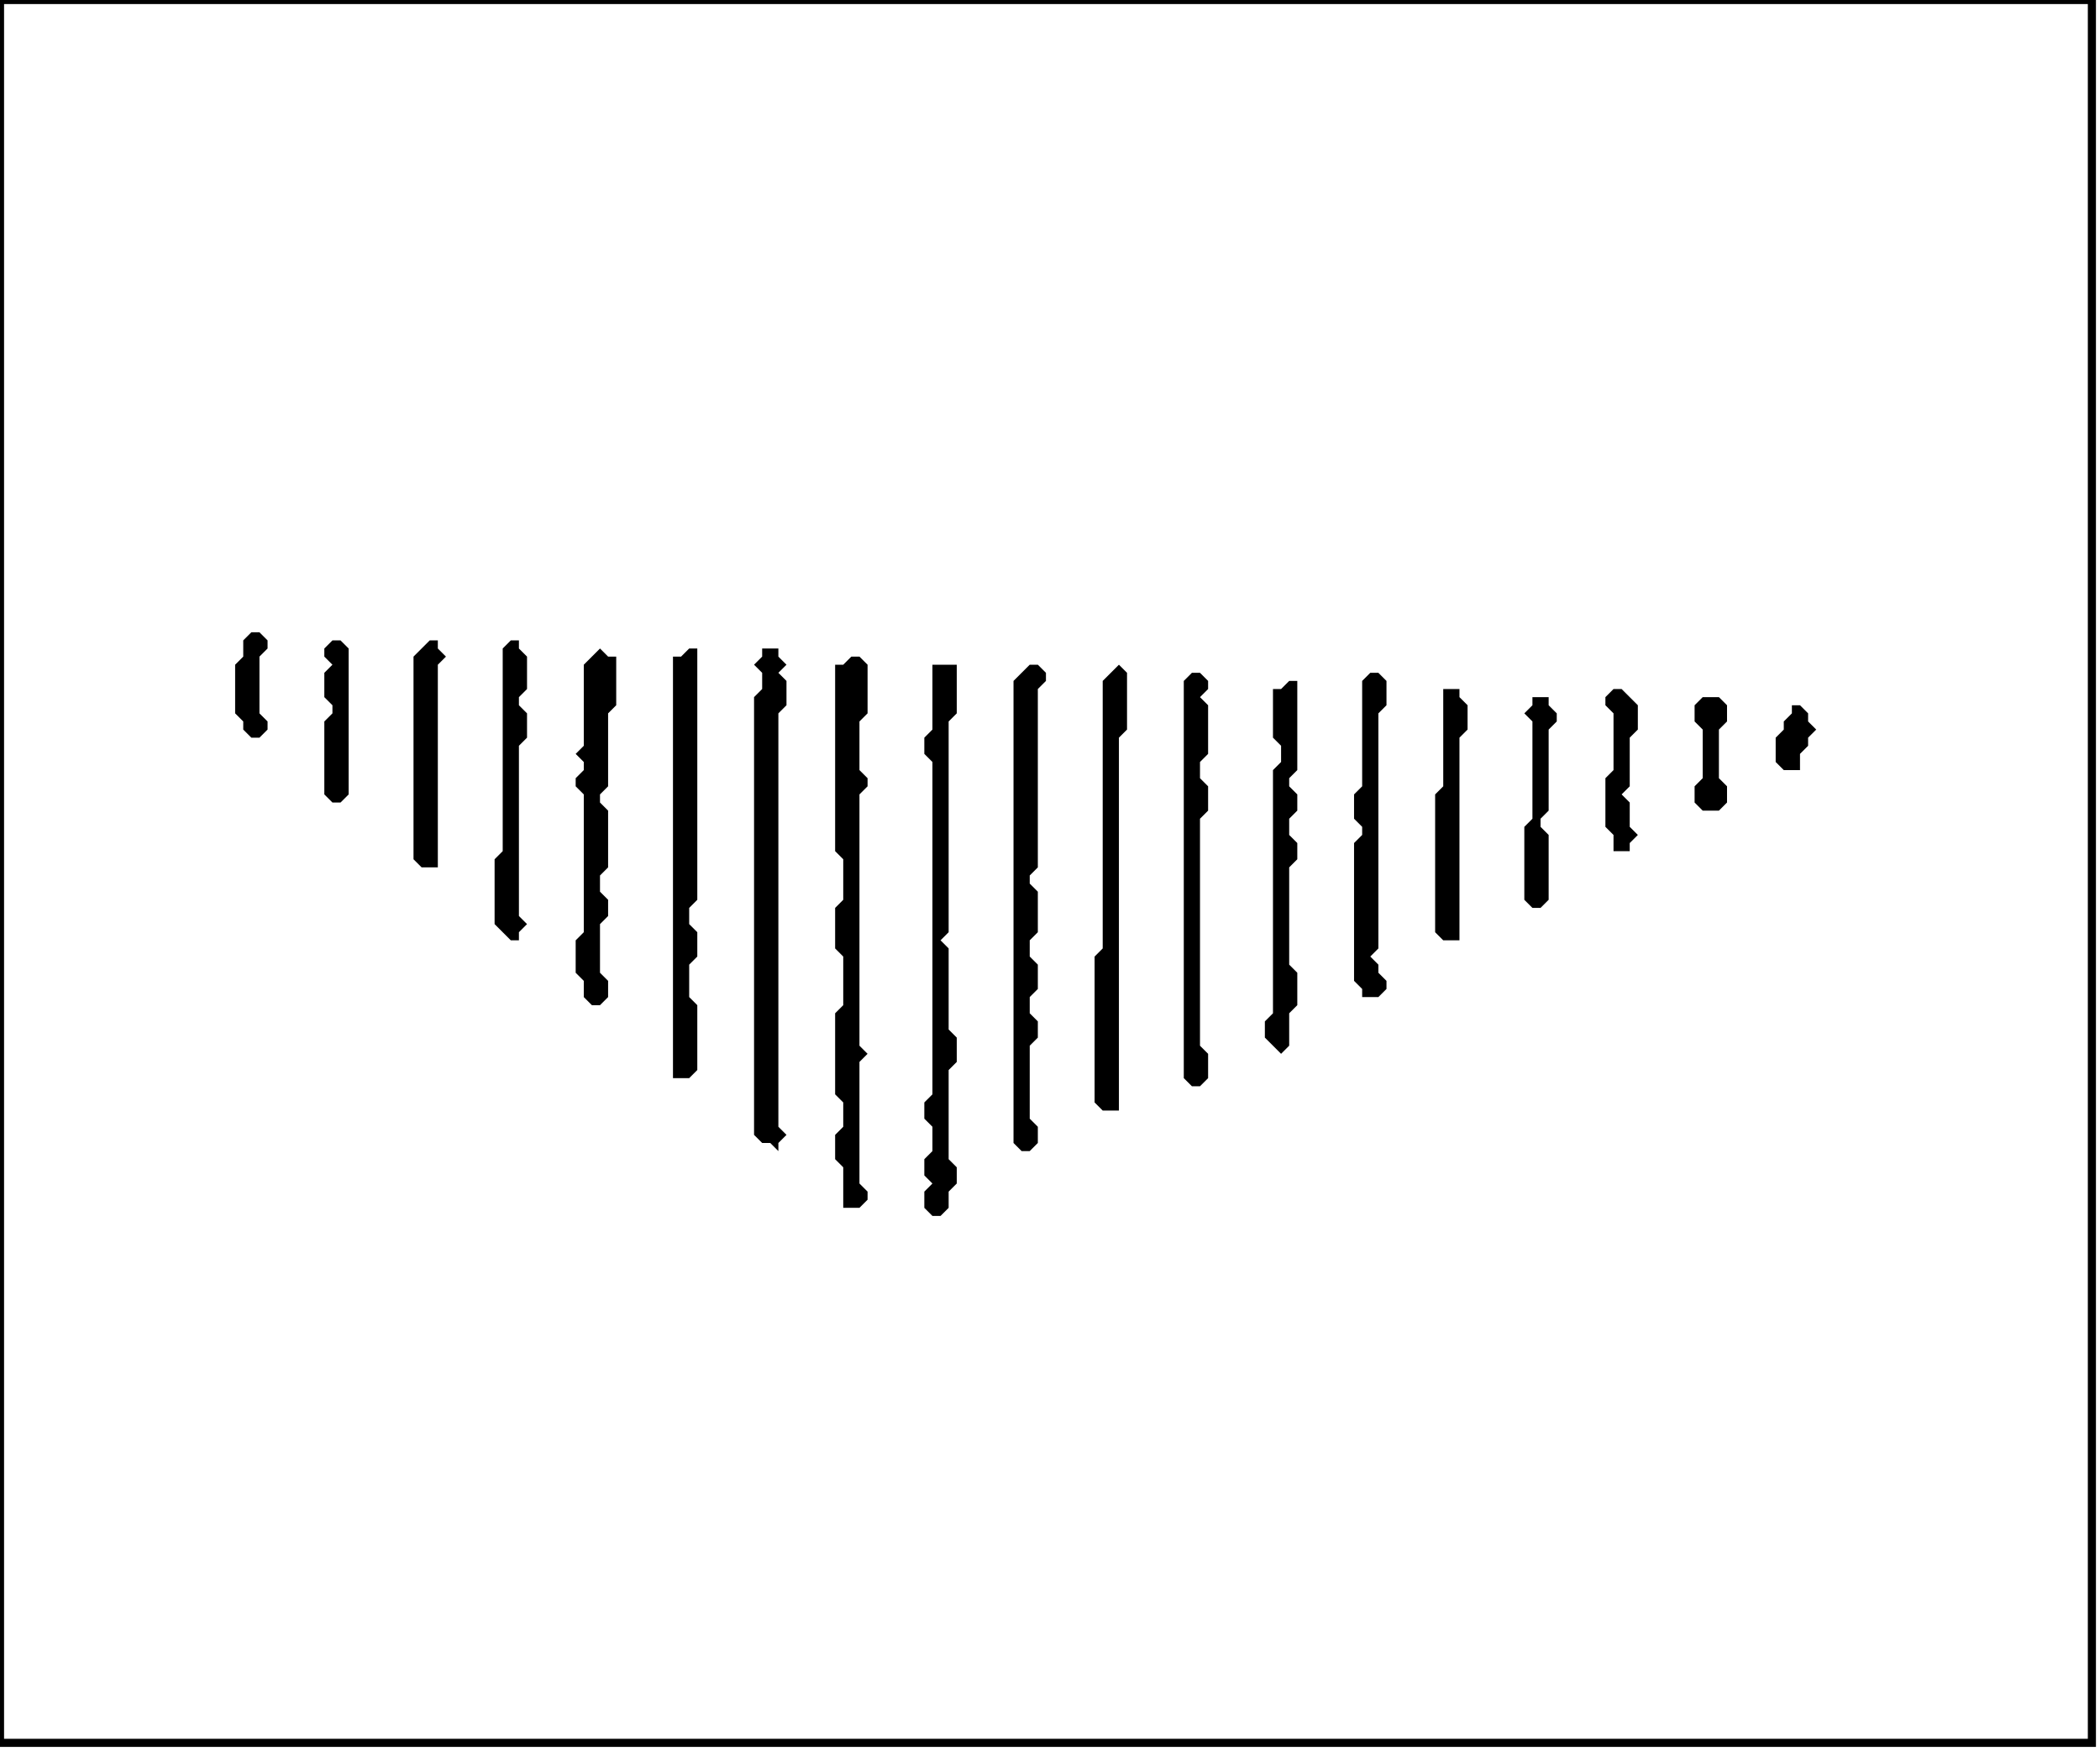 <?xml version='1.0' encoding='utf-8'?>
<svg width="259" height="216" xmlns="http://www.w3.org/2000/svg" viewBox="0 0 259 216"><rect width="259" height="216" fill="white" /><path d="M 221,87 L 221,88 L 220,89 L 220,90 L 219,91 L 219,94 L 220,95 L 222,95 L 222,93 L 223,92 L 223,91 L 224,90 L 223,89 L 223,88 L 222,87 Z" fill="black" /><path d="M 210,86 L 209,87 L 209,89 L 210,90 L 210,96 L 209,97 L 209,99 L 210,100 L 212,100 L 213,99 L 213,97 L 212,96 L 212,90 L 213,89 L 213,87 L 212,86 Z" fill="black" /><path d="M 189,86 L 189,87 L 188,88 L 189,89 L 189,101 L 188,102 L 188,111 L 189,112 L 190,112 L 191,111 L 191,103 L 190,102 L 190,101 L 191,100 L 191,90 L 192,89 L 192,88 L 191,87 L 191,86 Z" fill="black" /><path d="M 199,85 L 198,86 L 198,87 L 199,88 L 199,95 L 198,96 L 198,102 L 199,103 L 199,105 L 201,105 L 201,104 L 202,103 L 201,102 L 201,99 L 200,98 L 201,97 L 201,91 L 202,90 L 202,87 L 200,85 Z" fill="black" /><path d="M 178,85 L 178,97 L 177,98 L 177,115 L 178,116 L 180,116 L 180,91 L 181,90 L 181,87 L 180,86 L 180,85 Z" fill="black" /><path d="M 159,84 L 158,85 L 157,85 L 157,91 L 158,92 L 158,94 L 157,95 L 157,125 L 156,126 L 156,128 L 158,130 L 159,129 L 159,125 L 160,124 L 160,120 L 159,119 L 159,107 L 160,106 L 160,104 L 159,103 L 159,101 L 160,100 L 160,98 L 159,97 L 159,96 L 160,95 L 160,84 Z" fill="black" /><path d="M 169,83 L 168,84 L 168,97 L 167,98 L 167,101 L 168,102 L 168,103 L 167,104 L 167,121 L 168,122 L 168,123 L 170,123 L 171,122 L 171,121 L 170,120 L 170,119 L 169,118 L 170,117 L 170,88 L 171,87 L 171,84 L 170,83 Z" fill="black" /><path d="M 147,83 L 146,84 L 146,133 L 147,134 L 148,134 L 149,133 L 149,130 L 148,129 L 148,101 L 149,100 L 149,97 L 148,96 L 148,94 L 149,93 L 149,87 L 148,86 L 149,85 L 149,84 L 148,83 Z" fill="black" /><path d="M 138,82 L 136,84 L 136,117 L 135,118 L 135,136 L 136,137 L 138,137 L 138,91 L 139,90 L 139,83 Z" fill="black" /><path d="M 127,82 L 125,84 L 125,141 L 126,142 L 127,142 L 128,141 L 128,139 L 127,138 L 127,129 L 128,128 L 128,126 L 127,125 L 127,123 L 128,122 L 128,119 L 127,118 L 127,116 L 128,115 L 128,110 L 127,109 L 127,108 L 128,107 L 128,85 L 129,84 L 129,83 L 128,82 Z" fill="black" /><path d="M 115,82 L 115,90 L 114,91 L 114,93 L 115,94 L 115,135 L 114,136 L 114,138 L 115,139 L 115,142 L 114,143 L 114,145 L 115,146 L 114,147 L 114,149 L 115,150 L 116,150 L 117,149 L 117,147 L 118,146 L 118,144 L 117,143 L 117,132 L 118,131 L 118,128 L 117,127 L 117,117 L 116,116 L 117,115 L 117,89 L 118,88 L 118,82 Z" fill="black" /><path d="M 105,81 L 104,82 L 103,82 L 103,105 L 104,106 L 104,111 L 103,112 L 103,117 L 104,118 L 104,124 L 103,125 L 103,135 L 104,136 L 104,139 L 103,140 L 103,143 L 104,144 L 104,149 L 106,149 L 107,148 L 107,147 L 106,146 L 106,131 L 107,130 L 106,129 L 106,98 L 107,97 L 107,96 L 106,95 L 106,89 L 107,88 L 107,82 L 106,81 Z" fill="black" /><path d="M 94,80 L 94,81 L 93,82 L 94,83 L 94,85 L 93,86 L 93,140 L 94,141 L 95,141 L 96,142 L 96,141 L 97,140 L 96,139 L 96,88 L 97,87 L 97,84 L 96,83 L 97,82 L 96,81 L 96,80 Z" fill="black" /><path d="M 85,80 L 84,81 L 83,81 L 83,133 L 85,133 L 86,132 L 86,124 L 85,123 L 85,119 L 86,118 L 86,115 L 85,114 L 85,112 L 86,111 L 86,80 Z" fill="black" /><path d="M 74,80 L 72,82 L 72,92 L 71,93 L 72,94 L 72,95 L 71,96 L 71,97 L 72,98 L 72,115 L 71,116 L 71,120 L 72,121 L 72,123 L 73,124 L 74,124 L 75,123 L 75,121 L 74,120 L 74,114 L 75,113 L 75,111 L 74,110 L 74,108 L 75,107 L 75,100 L 74,99 L 74,98 L 75,97 L 75,88 L 76,87 L 76,81 L 75,81 Z" fill="black" /><path d="M 63,79 L 62,80 L 62,105 L 61,106 L 61,114 L 63,116 L 64,116 L 64,115 L 65,114 L 64,113 L 64,92 L 65,91 L 65,88 L 64,87 L 64,86 L 65,85 L 65,81 L 64,80 L 64,79 Z" fill="black" /><path d="M 53,79 L 51,81 L 51,106 L 52,107 L 54,107 L 54,82 L 55,81 L 54,80 L 54,79 Z" fill="black" /><path d="M 41,79 L 40,80 L 40,81 L 41,82 L 40,83 L 40,86 L 41,87 L 41,88 L 40,89 L 40,98 L 41,99 L 42,99 L 43,98 L 43,80 L 42,79 Z" fill="black" /><path d="M 31,78 L 30,79 L 30,81 L 29,82 L 29,88 L 30,89 L 30,90 L 31,91 L 32,91 L 33,90 L 33,89 L 32,88 L 32,81 L 33,80 L 33,79 L 32,78 Z" fill="black" /><path d="M 0,0 L 0,215 L 258,215 L 258,0 Z" fill="none" stroke="black" stroke-width="1" /></svg>